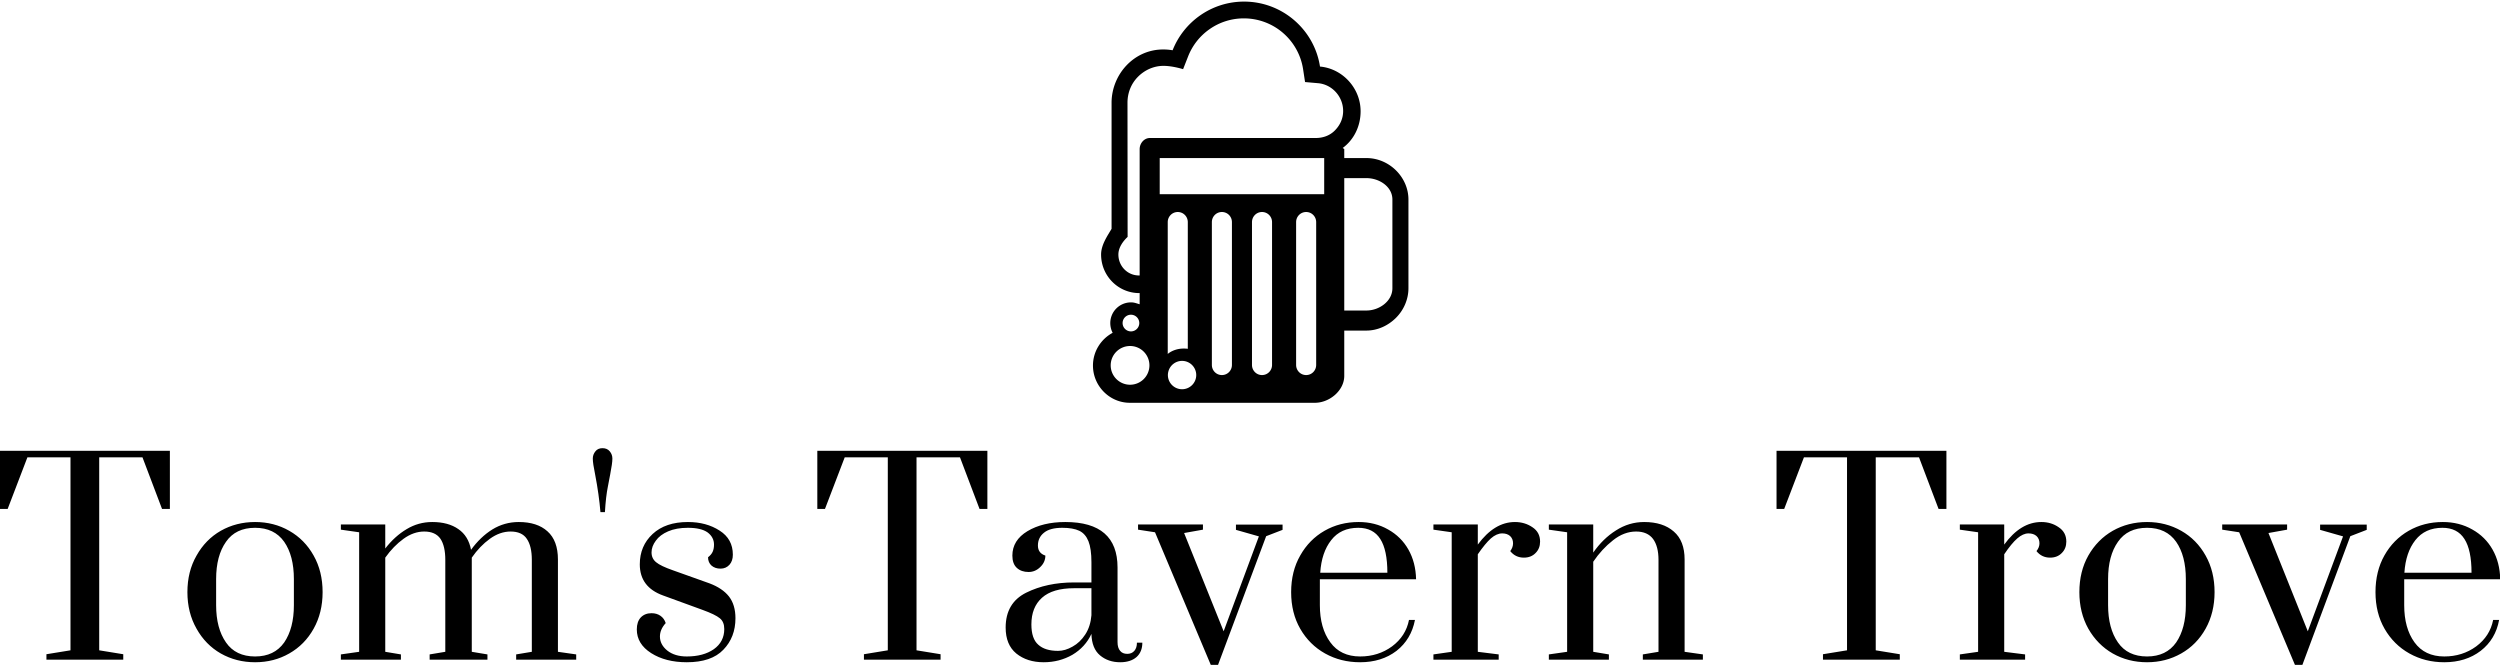<svg data-v-423bf9ae="" xmlns="http://www.w3.org/2000/svg" viewBox="0 0 692.323 185" class="iconAbove"><!----><!----><!----><g data-v-423bf9ae="" id="2ddf3973-8dba-4728-b091-a342cdffa8a1" fill="black" transform="matrix(5.164,0,0,5.164,-1.807,110.893)"><path d="M6.96 13.90L2.84 13.90L2.84 13.61L4.13 13.40L4.13 3.05L1.82 3.05L0.76 5.82L0.35 5.82L0.35 2.70L9.46 2.70L9.46 5.82L9.04 5.82L7.99 3.05L5.67 3.05L5.67 13.40L6.96 13.61L6.96 13.90ZM14.03 14.04L14.03 14.04Q13.02 14.04 12.19 13.57L12.19 13.57L12.19 13.57Q11.37 13.10 10.89 12.24L10.89 12.24L10.89 12.24Q10.40 11.38 10.40 10.28L10.40 10.28L10.40 10.28Q10.40 9.17 10.89 8.32L10.89 8.32L10.89 8.32Q11.37 7.46 12.19 6.99L12.19 6.99L12.19 6.99Q13.02 6.52 14.03 6.52L14.03 6.52L14.03 6.52Q15.04 6.52 15.86 6.99L15.86 6.99L15.86 6.99Q16.69 7.46 17.17 8.32L17.17 8.32L17.17 8.32Q17.65 9.17 17.65 10.28L17.65 10.28L17.65 10.28Q17.65 11.38 17.17 12.24L17.17 12.24L17.17 12.24Q16.69 13.10 15.86 13.57L15.86 13.57L15.86 13.57Q15.04 14.04 14.03 14.04L14.03 14.04ZM14.03 13.73L14.03 13.73Q15.06 13.73 15.59 12.98L15.59 12.98L15.59 12.98Q16.11 12.22 16.11 10.98L16.11 10.98L16.11 9.58L16.11 9.58Q16.11 8.33 15.59 7.58L15.59 7.58L15.59 7.58Q15.06 6.83 14.03 6.83L14.03 6.83L14.03 6.83Q12.99 6.83 12.47 7.58L12.47 7.58L12.47 7.58Q11.94 8.33 11.94 9.58L11.94 9.58L11.94 10.98L11.94 10.98Q11.94 12.22 12.47 12.98L12.47 12.98L12.47 12.98Q12.99 13.73 14.03 13.73L14.03 13.73ZM18.63 13.90L18.63 13.62L19.61 13.48L19.61 7.07L18.63 6.93L18.63 6.65L21.01 6.65L21.01 7.94L21.01 7.94Q21.52 7.28 22.16 6.90L22.16 6.90L22.16 6.90Q22.79 6.52 23.53 6.52L23.53 6.52L23.53 6.52Q24.39 6.52 24.93 6.90L24.93 6.90L24.93 6.90Q25.47 7.27 25.61 8.01L25.61 8.01L25.61 8.01Q26.11 7.32 26.75 6.92L26.75 6.92L26.75 6.92Q27.40 6.52 28.17 6.52L28.17 6.52L28.17 6.52Q29.16 6.52 29.71 7.02L29.71 7.02L29.71 7.02Q30.27 7.52 30.27 8.53L30.27 8.53L30.27 13.48L31.25 13.62L31.25 13.90L28.03 13.90L28.03 13.62L28.87 13.48L28.87 8.55L28.87 8.55Q28.87 7.81 28.60 7.42L28.60 7.42L28.60 7.42Q28.34 7.03 27.73 7.03L27.73 7.03L27.73 7.03Q27.16 7.03 26.62 7.42L26.62 7.42L26.62 7.42Q26.08 7.81 25.65 8.43L25.65 8.43L25.65 13.48L26.49 13.62L26.49 13.90L23.39 13.90L23.39 13.62L24.23 13.48L24.23 8.55L24.23 8.55Q24.23 7.81 23.97 7.42L23.97 7.42L23.97 7.42Q23.70 7.03 23.10 7.03L23.10 7.03L23.10 7.03Q22.53 7.03 21.99 7.42L21.99 7.42L21.99 7.42Q21.45 7.81 21.01 8.43L21.01 8.43L21.01 13.48L21.85 13.62L21.85 13.90L18.63 13.90ZM32.55 5.99L32.55 5.99Q32.47 5.04 32.27 4.00L32.27 4.00L32.27 4.00Q32.14 3.37 32.14 3.12L32.14 3.12L32.14 3.12Q32.14 2.90 32.28 2.73L32.28 2.73L32.28 2.73Q32.41 2.56 32.66 2.56L32.66 2.56L32.66 2.56Q32.91 2.56 33.05 2.73L33.05 2.73L33.05 2.73Q33.19 2.90 33.19 3.12L33.19 3.12L33.19 3.12Q33.19 3.37 33.07 3.98L33.07 3.98L33.07 3.98Q33.05 4.06 32.95 4.61L32.95 4.61L32.95 4.61Q32.84 5.15 32.79 5.99L32.79 5.99L32.55 5.99ZM37.18 14.04L37.18 14.04Q36.04 14.04 35.27 13.55L35.27 13.55L35.27 13.55Q34.50 13.06 34.50 12.28L34.50 12.28L34.50 12.28Q34.50 11.87 34.71 11.64L34.71 11.64L34.71 11.64Q34.93 11.41 35.29 11.41L35.29 11.41L35.29 11.41Q35.57 11.41 35.77 11.55L35.77 11.55L35.77 11.55Q35.97 11.69 36.05 11.94L36.05 11.94L36.05 11.94Q35.74 12.28 35.74 12.66L35.74 12.66L35.74 12.66Q35.74 13.09 36.13 13.41L36.13 13.41L36.13 13.41Q36.53 13.73 37.18 13.73L37.18 13.73L37.18 13.73Q38.07 13.73 38.63 13.34L38.63 13.34L38.63 13.34Q39.19 12.94 39.19 12.26L39.19 12.26L39.19 12.26Q39.19 11.87 38.95 11.68L38.95 11.68L38.95 11.68Q38.71 11.48 38.02 11.23L38.02 11.23L35.91 10.46L35.91 10.46Q34.66 10.01 34.66 8.79L34.66 8.79L34.66 8.79Q34.66 7.80 35.35 7.16L35.35 7.16L35.35 7.16Q36.04 6.52 37.24 6.52L37.24 6.52L37.24 6.52Q38.23 6.52 38.94 6.98L38.94 6.98L38.94 6.98Q39.65 7.43 39.65 8.27L39.65 8.27L39.65 8.27Q39.65 8.61 39.47 8.81L39.47 8.81L39.47 8.81Q39.28 9.02 38.99 9.02L38.99 9.02L38.99 9.02Q38.70 9.02 38.51 8.86L38.51 8.86L38.51 8.86Q38.32 8.69 38.32 8.41L38.32 8.41L38.32 8.41Q38.50 8.27 38.57 8.11L38.57 8.11L38.57 8.11Q38.64 7.95 38.64 7.73L38.64 7.73L38.64 7.73Q38.64 7.34 38.30 7.08L38.30 7.08L38.30 7.08Q37.95 6.83 37.24 6.83L37.24 6.83L37.24 6.83Q36.62 6.83 36.18 7.02L36.18 7.02L36.18 7.02Q35.74 7.21 35.52 7.52L35.52 7.52L35.52 7.52Q35.29 7.83 35.29 8.15L35.29 8.15L35.29 8.15Q35.29 8.48 35.54 8.68L35.54 8.68L35.54 8.68Q35.78 8.88 36.44 9.11L36.44 9.11L38.40 9.81L38.40 9.81Q39.09 10.07 39.44 10.51L39.44 10.51L39.44 10.51Q39.79 10.96 39.79 11.68L39.79 11.68L39.79 11.68Q39.79 12.70 39.14 13.37L39.14 13.37L39.14 13.37Q38.50 14.04 37.18 14.04L37.18 14.04ZM50.79 13.90L46.68 13.90L46.68 13.61L47.96 13.40L47.96 3.05L45.65 3.05L44.59 5.82L44.18 5.82L44.18 2.70L53.30 2.70L53.30 5.82L52.88 5.82L51.83 3.05L49.50 3.05L49.50 13.40L50.79 13.61L50.79 13.90ZM56.32 14.04L56.32 14.04Q55.43 14.04 54.85 13.57L54.85 13.57L54.85 13.57Q54.28 13.10 54.28 12.18L54.28 12.18L54.28 12.18Q54.28 10.86 55.38 10.31L55.38 10.31L55.38 10.31Q56.49 9.76 57.95 9.76L57.95 9.76L58.88 9.76L58.88 8.68L58.88 8.68Q58.88 7.95 58.72 7.55L58.72 7.55L58.72 7.55Q58.56 7.15 58.23 6.99L58.23 6.99L58.23 6.99Q57.89 6.83 57.32 6.83L57.32 6.83L57.32 6.83Q56.66 6.83 56.34 7.09L56.34 7.09L56.34 7.09Q56.01 7.35 56.01 7.78L56.01 7.78L56.01 7.78Q56.01 8.19 56.41 8.32L56.41 8.32L56.41 8.32Q56.41 8.67 56.14 8.93L56.14 8.93L56.14 8.93Q55.87 9.20 55.51 9.20L55.51 9.20L55.51 9.20Q55.12 9.20 54.88 8.98L54.88 8.98L54.88 8.98Q54.64 8.76 54.64 8.32L54.64 8.32L54.64 8.32Q54.64 7.50 55.45 7.01L55.45 7.01L55.45 7.01Q56.27 6.52 57.48 6.52L57.48 6.52L57.48 6.52Q60.28 6.52 60.28 8.96L60.28 8.96L60.28 12.96L60.28 12.96Q60.28 13.27 60.42 13.43L60.42 13.43L60.42 13.43Q60.55 13.59 60.80 13.59L60.80 13.59L60.80 13.59Q61.04 13.59 61.18 13.43L61.18 13.43L61.18 13.43Q61.32 13.27 61.32 12.99L61.32 12.99L61.61 12.99L61.61 12.99Q61.61 13.48 61.30 13.76L61.30 13.76L61.30 13.76Q60.98 14.04 60.42 14.04L60.42 14.04L60.42 14.04Q59.78 14.04 59.34 13.67L59.34 13.67L59.34 13.67Q58.90 13.30 58.88 12.52L58.88 12.52L58.88 12.52Q58.55 13.23 57.86 13.64L57.86 13.64L57.86 13.64Q57.16 14.04 56.32 14.04L56.32 14.04ZM57.09 13.43L57.09 13.43Q57.47 13.43 57.87 13.20L57.87 13.20L57.87 13.20Q58.27 12.98 58.55 12.55L58.55 12.55L58.55 12.55Q58.83 12.12 58.88 11.52L58.88 11.52L58.88 10.07L57.95 10.07L57.95 10.07Q56.80 10.07 56.23 10.58L56.23 10.58L56.23 10.58Q55.66 11.09 55.66 12.01L55.66 12.01L55.66 12.01Q55.66 12.78 56.03 13.10L56.03 13.10L56.03 13.10Q56.39 13.43 57.09 13.43L57.09 13.43ZM65.67 14.18L65.28 14.18L62.29 7.07L61.38 6.93L61.38 6.65L64.86 6.65L64.86 6.93L63.85 7.11L65.97 12.38L67.86 7.29L66.63 6.94L66.63 6.66L69.13 6.66L69.13 6.94L68.25 7.28L65.67 14.18ZM73.29 14.04L73.29 14.04Q72.25 14.04 71.41 13.57L71.41 13.57L71.41 13.57Q70.57 13.10 70.08 12.25L70.08 12.25L70.08 12.25Q69.59 11.40 69.59 10.28L69.59 10.28L69.59 10.28Q69.59 9.16 70.08 8.31L70.08 8.31L70.08 8.31Q70.56 7.46 71.38 6.99L71.38 6.99L71.38 6.99Q72.20 6.52 73.21 6.52L73.21 6.52L73.21 6.52Q74.09 6.52 74.79 6.92L74.79 6.92L74.79 6.92Q75.49 7.31 75.88 8.00L75.88 8.00L75.88 8.00Q76.27 8.69 76.29 9.59L76.29 9.59L71.13 9.59L71.13 10.98L71.13 10.98Q71.13 12.21 71.69 12.97L71.69 12.97L71.69 12.97Q72.24 13.73 73.29 13.73L73.29 13.73L73.29 13.73Q74.26 13.73 75.00 13.19L75.00 13.19L75.00 13.19Q75.74 12.64 75.91 11.77L75.91 11.77L76.23 11.77L76.23 11.77Q76.03 12.81 75.24 13.43L75.24 13.43L75.24 13.43Q74.44 14.04 73.29 14.04L73.29 14.04ZM71.15 9.24L74.75 9.24L74.75 9.24Q74.75 8.02 74.37 7.43L74.37 7.43L74.37 7.43Q73.99 6.83 73.19 6.83L73.19 6.83L73.19 6.83Q72.25 6.83 71.74 7.49L71.74 7.49L71.74 7.49Q71.22 8.15 71.15 9.24L71.15 9.24ZM77.22 13.90L77.22 13.62L78.20 13.48L78.20 7.07L77.22 6.93L77.22 6.65L79.60 6.65L79.60 7.73L79.60 7.73Q80.49 6.52 81.59 6.52L81.59 6.52L81.59 6.52Q82.12 6.52 82.53 6.80L82.53 6.80L82.53 6.80Q82.94 7.07 82.94 7.57L82.94 7.57L82.94 7.57Q82.94 7.94 82.70 8.18L82.70 8.18L82.70 8.18Q82.46 8.43 82.07 8.43L82.07 8.43L82.07 8.43Q81.62 8.43 81.34 8.08L81.34 8.08L81.34 8.08Q81.49 7.88 81.49 7.66L81.49 7.66L81.49 7.66Q81.49 7.42 81.33 7.27L81.33 7.27L81.33 7.27Q81.17 7.13 80.91 7.13L80.91 7.13L80.91 7.13Q80.61 7.13 80.30 7.40L80.30 7.40L80.30 7.40Q80.00 7.67 79.60 8.25L79.60 8.25L79.60 13.48L80.72 13.62L80.72 13.90L77.22 13.90ZM83.41 13.90L83.41 13.62L84.39 13.48L84.39 7.07L83.41 6.93L83.41 6.65L85.79 6.65L85.79 8.16L85.79 8.16Q86.31 7.41 87.01 6.97L87.01 6.97L87.01 6.97Q87.71 6.52 88.52 6.52L88.52 6.52L88.52 6.52Q89.53 6.52 90.11 7.03L90.11 7.03L90.11 7.03Q90.69 7.53 90.69 8.53L90.69 8.53L90.69 13.48L91.67 13.62L91.67 13.90L88.45 13.90L88.45 13.62L89.29 13.48L89.29 8.55L89.29 8.55Q89.29 7.83 89.00 7.43L89.00 7.43L89.00 7.43Q88.70 7.03 88.09 7.03L88.09 7.03L88.09 7.03Q87.44 7.03 86.85 7.50L86.85 7.50L86.85 7.50Q86.25 7.97 85.79 8.65L85.79 8.65L85.79 13.48L86.63 13.62L86.63 13.90L83.41 13.90ZM102.23 13.90L98.11 13.90L98.11 13.61L99.40 13.40L99.40 3.05L97.09 3.05L96.03 5.82L95.62 5.82L95.62 2.70L104.73 2.70L104.73 5.82L104.31 5.82L103.26 3.05L100.94 3.05L100.94 13.40L102.23 13.61L102.23 13.90ZM105.45 13.90L105.45 13.62L106.43 13.48L106.43 7.07L105.45 6.93L105.45 6.65L107.83 6.65L107.83 7.73L107.83 7.73Q108.71 6.52 109.82 6.52L109.82 6.52L109.82 6.52Q110.35 6.52 110.75 6.80L110.75 6.80L110.75 6.80Q111.16 7.07 111.16 7.57L111.16 7.57L111.16 7.57Q111.16 7.94 110.92 8.18L110.92 8.18L110.92 8.18Q110.68 8.43 110.29 8.43L110.29 8.43L110.29 8.43Q109.84 8.43 109.56 8.08L109.56 8.08L109.56 8.08Q109.72 7.88 109.72 7.66L109.72 7.66L109.72 7.66Q109.72 7.42 109.56 7.27L109.56 7.27L109.56 7.27Q109.40 7.13 109.13 7.13L109.13 7.13L109.13 7.13Q108.84 7.13 108.53 7.40L108.53 7.40L108.53 7.40Q108.22 7.67 107.83 8.25L107.83 8.25L107.83 13.48L108.95 13.62L108.95 13.90L105.45 13.90ZM115.49 14.04L115.49 14.04Q114.48 14.04 113.65 13.57L113.65 13.57L113.65 13.57Q112.83 13.10 112.34 12.24L112.34 12.24L112.34 12.24Q111.86 11.38 111.86 10.28L111.86 10.28L111.86 10.28Q111.86 9.17 112.34 8.32L112.34 8.32L112.34 8.32Q112.83 7.46 113.65 6.99L113.65 6.99L113.65 6.99Q114.48 6.52 115.49 6.52L115.49 6.52L115.49 6.52Q116.49 6.52 117.32 6.99L117.32 6.99L117.32 6.99Q118.15 7.46 118.63 8.32L118.63 8.32L118.63 8.32Q119.11 9.17 119.11 10.28L119.11 10.28L119.11 10.28Q119.11 11.38 118.63 12.24L118.63 12.24L118.63 12.24Q118.15 13.10 117.32 13.57L117.32 13.57L117.32 13.57Q116.49 14.04 115.49 14.04L115.49 14.04ZM115.49 13.73L115.49 13.73Q116.52 13.73 117.05 12.98L117.05 12.98L117.05 12.98Q117.57 12.22 117.57 10.98L117.57 10.98L117.57 9.58L117.57 9.58Q117.57 8.33 117.05 7.58L117.05 7.58L117.05 7.58Q116.52 6.83 115.49 6.83L115.49 6.83L115.49 6.83Q114.45 6.83 113.93 7.58L113.93 7.58L113.93 7.58Q113.40 8.33 113.40 9.58L113.40 9.58L113.40 10.98L113.40 10.98Q113.40 12.22 113.93 12.98L113.93 12.98L113.93 12.98Q114.45 13.73 115.49 13.73L115.49 13.73ZM123.82 14.18L123.42 14.18L120.43 7.07L119.52 6.93L119.52 6.65L123.00 6.65L123.00 6.93L122.00 7.11L124.11 12.38L126.00 7.29L124.77 6.94L124.77 6.66L127.27 6.66L127.27 6.94L126.39 7.28L123.82 14.18ZM131.43 14.04L131.43 14.04Q130.40 14.04 129.56 13.57L129.56 13.57L129.56 13.57Q128.72 13.10 128.23 12.25L128.23 12.25L128.23 12.25Q127.74 11.40 127.74 10.28L127.74 10.28L127.74 10.28Q127.74 9.16 128.22 8.31L128.22 8.31L128.22 8.31Q128.70 7.46 129.52 6.99L129.52 6.99L129.52 6.99Q130.34 6.52 131.35 6.52L131.35 6.52L131.35 6.52Q132.23 6.52 132.93 6.92L132.93 6.92L132.93 6.92Q133.63 7.31 134.02 8.00L134.02 8.00L134.02 8.00Q134.41 8.69 134.43 9.59L134.43 9.59L129.28 9.59L129.28 10.98L129.28 10.98Q129.28 12.21 129.83 12.97L129.83 12.97L129.83 12.97Q130.38 13.73 131.43 13.73L131.43 13.73L131.43 13.73Q132.40 13.73 133.14 13.19L133.14 13.19L133.14 13.19Q133.88 12.64 134.05 11.77L134.05 11.77L134.37 11.77L134.37 11.77Q134.18 12.81 133.38 13.43L133.38 13.43L133.38 13.43Q132.58 14.04 131.43 14.04L131.43 14.04ZM129.29 9.24L132.89 9.24L132.89 9.24Q132.89 8.02 132.51 7.43L132.51 7.43L132.51 7.43Q132.13 6.83 131.33 6.83L131.33 6.83L131.33 6.83Q130.40 6.83 129.88 7.49L129.88 7.49L129.88 7.49Q129.36 8.15 129.29 9.24L129.29 9.24Z"></path></g><!----><g data-v-423bf9ae="" id="2e515ac1-4afa-4427-94f9-670a48a84743" transform="matrix(1.111,0,0,1.111,293.383,0.444)" stroke="none" fill="black"><path d="M8.362 90.717c0 5.093 4.142 9.283 9.194 9.283h46.127c3.65 0 7.317-3.06 7.317-6.71V82h5.526c2.72 0 5.358-1.189 7.334-3.145 1.991-1.97 3.14-4.672 3.14-7.403V49.334C87 43.782 82.243 39 76.526 39H71v-2.216c0-.106-.361-.21-.373-.312 2.799-2.069 4.448-5.43 4.448-9.133 0-5.757-4.498-10.644-10.123-11.149C63.547 7.023 55.584 0 46.024 0 37.94 0 31.006 5.036 28.216 12.13a13.35 13.35 0 0 0-2.373-.198C18.663 11.933 13.136 18 13 25v31.638c-1 1.717-2.611 3.975-2.611 6.406 0 5.301 4.247 9.613 9.532 9.613a.304.304 0 0 0 .079-.004v2.792c-1-.302-1.394-.472-2.163-.472a5.158 5.158 0 0 0-5.158 5.155c0 .87.214 1.71.594 2.43-2.905 1.551-4.911 4.634-4.911 8.159zm11.547-10.59a2.07 2.07 0 0 1-.621 1.479 2.07 2.07 0 0 1-2.976-.063 2.071 2.071 0 0 1-.562-1.417c0-1.146.933-2.079 2.079-2.079a2.084 2.084 0 0 1 2.08 2.08zM71 77V44h5.526C79.735 44 83 46.126 83 49.334v22.117C83 74.66 79.735 77 76.526 77H71zM59 54.973c0-1.396 1.105-2.527 2.5-2.527 1.396 0 2.5 1.131 2.5 2.527v35.589c0 1.396-1.104 2.527-2.5 2.527-1.395 0-2.5-1.131-2.5-2.527V54.973zm-11 0c0-1.396 1.104-2.527 2.5-2.527s2.5 1.131 2.5 2.527v35.589c0 1.396-1.104 2.527-2.5 2.527S48 91.958 48 90.562V54.973zm-10 0c0-1.396 1.105-2.527 2.5-2.527s2.5 1.131 2.5 2.527v35.589c0 1.396-1.104 2.527-2.5 2.527S38 91.958 38 90.562V54.973zM27.038 93.089c0-.315.046-.619.124-.909a3.536 3.536 0 0 1 3.41-2.625 3.54 3.54 0 0 1 3.534 3.534 3.537 3.537 0 0 1-3.534 3.533 3.537 3.537 0 0 1-3.534-3.533zM27 54.973c0-1.396 1.104-2.527 2.5-2.527 1.395 0 2.5 1.131 2.5 2.527v31.592c0-.056-.671-.085-1.03-.085-1.501 0-2.97.502-3.97 1.346V54.973zM25 39h41v9H25v-9zm-2.453-5C21.102 34 20 35.338 20 36.784V68.26c0 .001-.108.004-.16.004-2.882 0-5.141-2.337-5.141-5.22 0-1.844 1.3-3.463 2.3-4.392 0 0-.031-33.571-.03-33.631.045-2.352.923-4.569 2.59-6.261 1.702-1.727 3.999-2.744 6.377-2.744 2.312 0 4.894.828 4.894.828l1.252-3.194a14.91 14.91 0 0 1 5.4-6.816 14.838 14.838 0 0 1 8.498-2.653c3.589 0 7.057 1.29 9.765 3.636a14.92 14.92 0 0 1 4.99 9.006l.495 3.23 3.258.287c3.496.314 6.233 3.346 6.233 6.918 0 1.86-.725 3.494-2.04 4.839C67.38 33.427 65.668 34 63.864 34H22.547zm-9.765 56.672a4.833 4.833 0 0 1 4.828-4.827 4.831 4.831 0 0 1 4.827 4.827A4.831 4.831 0 0 1 17.61 95.5a4.834 4.834 0 0 1-4.828-4.828z"></path></g><!----></svg>